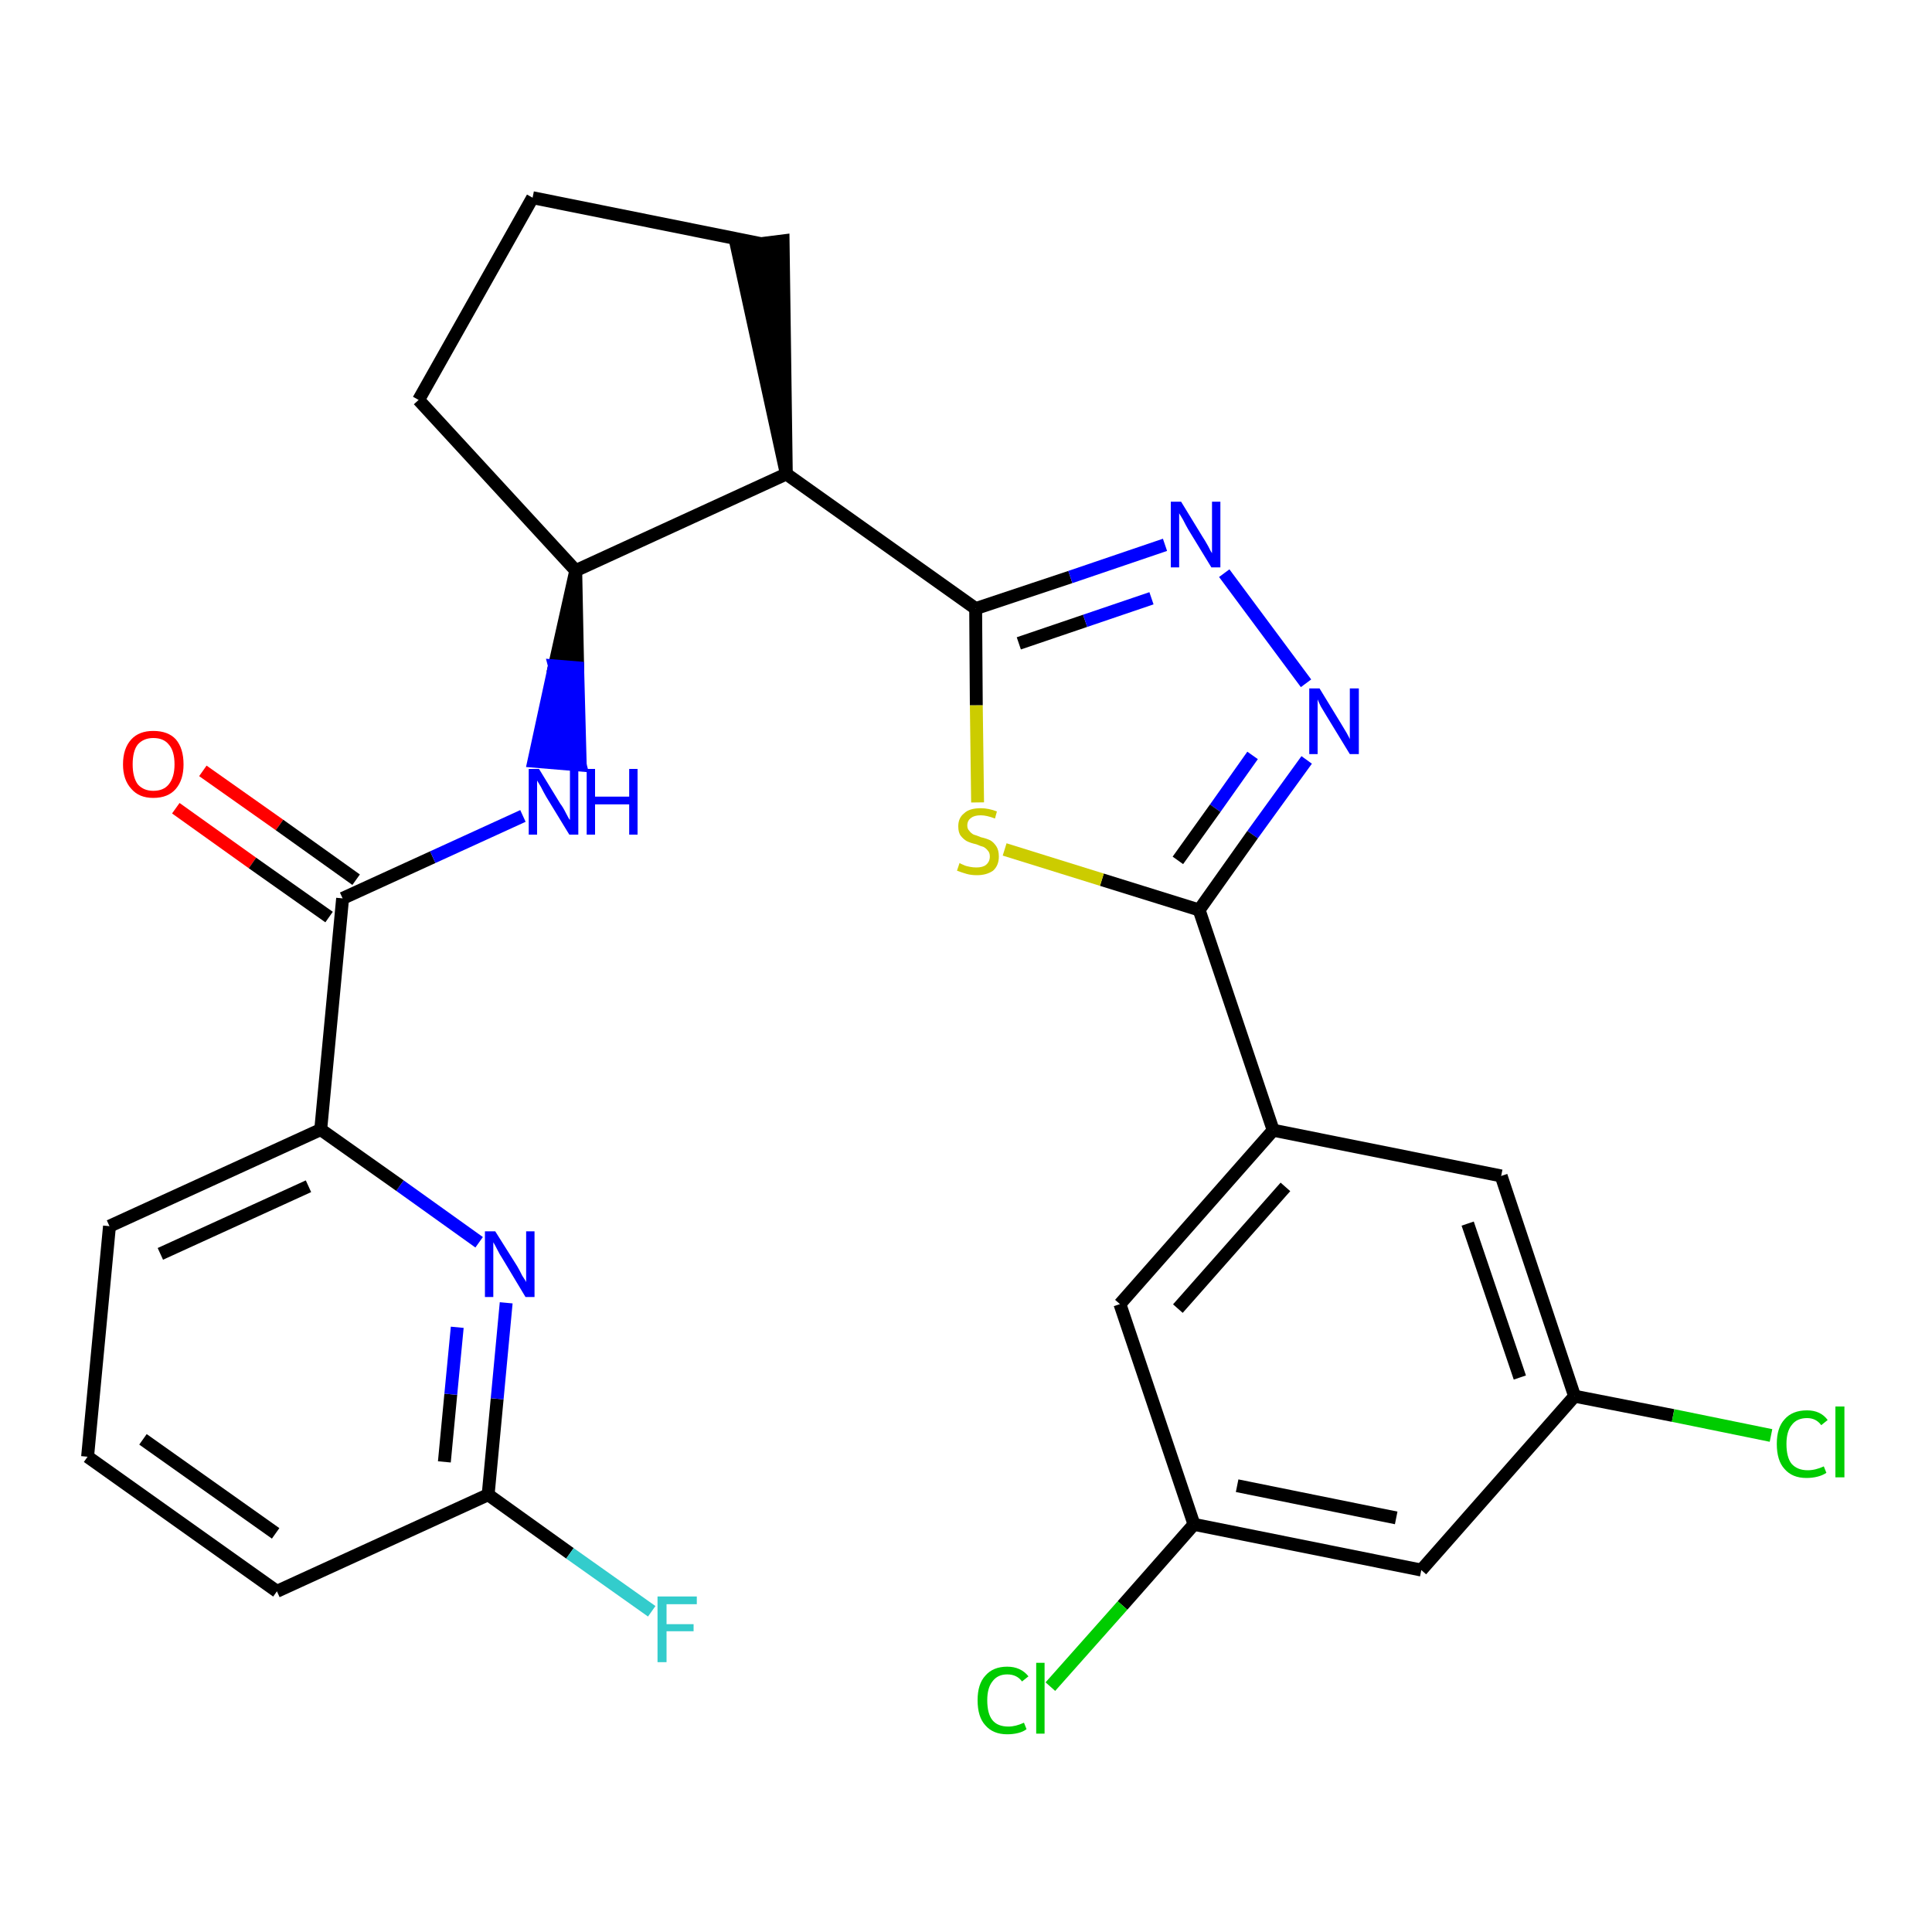 <?xml version='1.0' encoding='iso-8859-1'?>
<svg version='1.1' baseProfile='full'
              xmlns='http://www.w3.org/2000/svg'
                      xmlns:rdkit='http://www.rdkit.org/xml'
                      xmlns:xlink='http://www.w3.org/1999/xlink'
                  xml:space='preserve'
width='300px' height='300px' viewBox='0 0 300 300'>
<!-- END OF HEADER -->
<path class='bond-0 atom-0 atom-1' d='M 27.3,125.5 L 39.2,134.0' style='fill:none;fill-rule:evenodd;stroke:#FF0000;stroke-width:2.0px;stroke-linecap:butt;stroke-linejoin:miter;stroke-opacity:1' />
<path class='bond-0 atom-0 atom-1' d='M 39.2,134.0 L 51.1,142.4' style='fill:none;fill-rule:evenodd;stroke:#000000;stroke-width:2.0px;stroke-linecap:butt;stroke-linejoin:miter;stroke-opacity:1' />
<path class='bond-0 atom-0 atom-1' d='M 31.5,119.7 L 43.4,128.1' style='fill:none;fill-rule:evenodd;stroke:#FF0000;stroke-width:2.0px;stroke-linecap:butt;stroke-linejoin:miter;stroke-opacity:1' />
<path class='bond-0 atom-0 atom-1' d='M 43.4,128.1 L 55.3,136.6' style='fill:none;fill-rule:evenodd;stroke:#000000;stroke-width:2.0px;stroke-linecap:butt;stroke-linejoin:miter;stroke-opacity:1' />
<path class='bond-1 atom-1 atom-2' d='M 53.2,139.5 L 67.2,133.1' style='fill:none;fill-rule:evenodd;stroke:#000000;stroke-width:2.0px;stroke-linecap:butt;stroke-linejoin:miter;stroke-opacity:1' />
<path class='bond-1 atom-1 atom-2' d='M 67.2,133.1 L 81.2,126.7' style='fill:none;fill-rule:evenodd;stroke:#0000FF;stroke-width:2.0px;stroke-linecap:butt;stroke-linejoin:miter;stroke-opacity:1' />
<path class='bond-20 atom-1 atom-21' d='M 53.2,139.5 L 49.8,175.4' style='fill:none;fill-rule:evenodd;stroke:#000000;stroke-width:2.0px;stroke-linecap:butt;stroke-linejoin:miter;stroke-opacity:1' />
<path class='bond-2 atom-3 atom-2' d='M 89.4,88.6 L 86.1,103.4 L 89.7,103.7 Z' style='fill:#000000;fill-rule:evenodd;fill-opacity:1;stroke:#000000;stroke-width:2.0px;stroke-linecap:butt;stroke-linejoin:miter;stroke-opacity:1;' />
<path class='bond-2 atom-3 atom-2' d='M 86.1,103.4 L 90.1,118.8 L 82.9,118.2 Z' style='fill:#0000FF;fill-rule:evenodd;fill-opacity:1;stroke:#0000FF;stroke-width:2.0px;stroke-linecap:butt;stroke-linejoin:miter;stroke-opacity:1;' />
<path class='bond-2 atom-3 atom-2' d='M 86.1,103.4 L 89.7,103.7 L 90.1,118.8 Z' style='fill:#0000FF;fill-rule:evenodd;fill-opacity:1;stroke:#0000FF;stroke-width:2.0px;stroke-linecap:butt;stroke-linejoin:miter;stroke-opacity:1;' />
<path class='bond-3 atom-3 atom-4' d='M 89.4,88.6 L 65.0,62.1' style='fill:none;fill-rule:evenodd;stroke:#000000;stroke-width:2.0px;stroke-linecap:butt;stroke-linejoin:miter;stroke-opacity:1' />
<path class='bond-27 atom-7 atom-3' d='M 122.1,73.6 L 89.4,88.6' style='fill:none;fill-rule:evenodd;stroke:#000000;stroke-width:2.0px;stroke-linecap:butt;stroke-linejoin:miter;stroke-opacity:1' />
<path class='bond-4 atom-4 atom-5' d='M 65.0,62.1 L 82.7,30.7' style='fill:none;fill-rule:evenodd;stroke:#000000;stroke-width:2.0px;stroke-linecap:butt;stroke-linejoin:miter;stroke-opacity:1' />
<path class='bond-5 atom-5 atom-6' d='M 82.7,30.7 L 118.0,37.8' style='fill:none;fill-rule:evenodd;stroke:#000000;stroke-width:2.0px;stroke-linecap:butt;stroke-linejoin:miter;stroke-opacity:1' />
<path class='bond-6 atom-7 atom-6' d='M 122.1,73.6 L 121.6,37.4 L 114.4,38.3 Z' style='fill:#000000;fill-rule:evenodd;fill-opacity:1;stroke:#000000;stroke-width:2.0px;stroke-linecap:butt;stroke-linejoin:miter;stroke-opacity:1;' />
<path class='bond-7 atom-7 atom-8' d='M 122.1,73.6 L 151.5,94.5' style='fill:none;fill-rule:evenodd;stroke:#000000;stroke-width:2.0px;stroke-linecap:butt;stroke-linejoin:miter;stroke-opacity:1' />
<path class='bond-8 atom-8 atom-9' d='M 151.5,94.5 L 166.2,89.6' style='fill:none;fill-rule:evenodd;stroke:#000000;stroke-width:2.0px;stroke-linecap:butt;stroke-linejoin:miter;stroke-opacity:1' />
<path class='bond-8 atom-8 atom-9' d='M 166.2,89.6 L 180.9,84.6' style='fill:none;fill-rule:evenodd;stroke:#0000FF;stroke-width:2.0px;stroke-linecap:butt;stroke-linejoin:miter;stroke-opacity:1' />
<path class='bond-8 atom-8 atom-9' d='M 158.2,99.9 L 168.5,96.4' style='fill:none;fill-rule:evenodd;stroke:#000000;stroke-width:2.0px;stroke-linecap:butt;stroke-linejoin:miter;stroke-opacity:1' />
<path class='bond-8 atom-8 atom-9' d='M 168.5,96.4 L 178.8,92.9' style='fill:none;fill-rule:evenodd;stroke:#0000FF;stroke-width:2.0px;stroke-linecap:butt;stroke-linejoin:miter;stroke-opacity:1' />
<path class='bond-28 atom-20 atom-8' d='M 151.8,124.6 L 151.6,109.5' style='fill:none;fill-rule:evenodd;stroke:#CCCC00;stroke-width:2.0px;stroke-linecap:butt;stroke-linejoin:miter;stroke-opacity:1' />
<path class='bond-28 atom-20 atom-8' d='M 151.6,109.5 L 151.5,94.5' style='fill:none;fill-rule:evenodd;stroke:#000000;stroke-width:2.0px;stroke-linecap:butt;stroke-linejoin:miter;stroke-opacity:1' />
<path class='bond-9 atom-9 atom-10' d='M 190.1,89.0 L 202.8,106.1' style='fill:none;fill-rule:evenodd;stroke:#0000FF;stroke-width:2.0px;stroke-linecap:butt;stroke-linejoin:miter;stroke-opacity:1' />
<path class='bond-10 atom-10 atom-11' d='M 202.9,118.0 L 194.5,129.6' style='fill:none;fill-rule:evenodd;stroke:#0000FF;stroke-width:2.0px;stroke-linecap:butt;stroke-linejoin:miter;stroke-opacity:1' />
<path class='bond-10 atom-10 atom-11' d='M 194.5,129.6 L 186.2,141.3' style='fill:none;fill-rule:evenodd;stroke:#000000;stroke-width:2.0px;stroke-linecap:butt;stroke-linejoin:miter;stroke-opacity:1' />
<path class='bond-10 atom-10 atom-11' d='M 194.5,117.3 L 188.7,125.5' style='fill:none;fill-rule:evenodd;stroke:#0000FF;stroke-width:2.0px;stroke-linecap:butt;stroke-linejoin:miter;stroke-opacity:1' />
<path class='bond-10 atom-10 atom-11' d='M 188.7,125.5 L 182.9,133.6' style='fill:none;fill-rule:evenodd;stroke:#000000;stroke-width:2.0px;stroke-linecap:butt;stroke-linejoin:miter;stroke-opacity:1' />
<path class='bond-11 atom-11 atom-12' d='M 186.2,141.3 L 197.7,175.5' style='fill:none;fill-rule:evenodd;stroke:#000000;stroke-width:2.0px;stroke-linecap:butt;stroke-linejoin:miter;stroke-opacity:1' />
<path class='bond-19 atom-11 atom-20' d='M 186.2,141.3 L 171.1,136.6' style='fill:none;fill-rule:evenodd;stroke:#000000;stroke-width:2.0px;stroke-linecap:butt;stroke-linejoin:miter;stroke-opacity:1' />
<path class='bond-19 atom-11 atom-20' d='M 171.1,136.6 L 156.0,131.9' style='fill:none;fill-rule:evenodd;stroke:#CCCC00;stroke-width:2.0px;stroke-linecap:butt;stroke-linejoin:miter;stroke-opacity:1' />
<path class='bond-12 atom-12 atom-13' d='M 197.7,175.5 L 173.9,202.5' style='fill:none;fill-rule:evenodd;stroke:#000000;stroke-width:2.0px;stroke-linecap:butt;stroke-linejoin:miter;stroke-opacity:1' />
<path class='bond-12 atom-12 atom-13' d='M 199.6,184.3 L 182.9,203.2' style='fill:none;fill-rule:evenodd;stroke:#000000;stroke-width:2.0px;stroke-linecap:butt;stroke-linejoin:miter;stroke-opacity:1' />
<path class='bond-30 atom-19 atom-12' d='M 233.1,182.6 L 197.7,175.5' style='fill:none;fill-rule:evenodd;stroke:#000000;stroke-width:2.0px;stroke-linecap:butt;stroke-linejoin:miter;stroke-opacity:1' />
<path class='bond-13 atom-13 atom-14' d='M 173.9,202.5 L 185.4,236.7' style='fill:none;fill-rule:evenodd;stroke:#000000;stroke-width:2.0px;stroke-linecap:butt;stroke-linejoin:miter;stroke-opacity:1' />
<path class='bond-14 atom-14 atom-15' d='M 185.4,236.7 L 174.3,249.3' style='fill:none;fill-rule:evenodd;stroke:#000000;stroke-width:2.0px;stroke-linecap:butt;stroke-linejoin:miter;stroke-opacity:1' />
<path class='bond-14 atom-14 atom-15' d='M 174.3,249.3 L 163.1,261.9' style='fill:none;fill-rule:evenodd;stroke:#00CC00;stroke-width:2.0px;stroke-linecap:butt;stroke-linejoin:miter;stroke-opacity:1' />
<path class='bond-15 atom-14 atom-16' d='M 185.4,236.7 L 220.7,243.8' style='fill:none;fill-rule:evenodd;stroke:#000000;stroke-width:2.0px;stroke-linecap:butt;stroke-linejoin:miter;stroke-opacity:1' />
<path class='bond-15 atom-14 atom-16' d='M 192.1,230.7 L 216.8,235.7' style='fill:none;fill-rule:evenodd;stroke:#000000;stroke-width:2.0px;stroke-linecap:butt;stroke-linejoin:miter;stroke-opacity:1' />
<path class='bond-16 atom-16 atom-17' d='M 220.7,243.8 L 244.5,216.8' style='fill:none;fill-rule:evenodd;stroke:#000000;stroke-width:2.0px;stroke-linecap:butt;stroke-linejoin:miter;stroke-opacity:1' />
<path class='bond-17 atom-17 atom-18' d='M 244.5,216.8 L 259.8,219.8' style='fill:none;fill-rule:evenodd;stroke:#000000;stroke-width:2.0px;stroke-linecap:butt;stroke-linejoin:miter;stroke-opacity:1' />
<path class='bond-17 atom-17 atom-18' d='M 259.8,219.8 L 275.0,222.9' style='fill:none;fill-rule:evenodd;stroke:#00CC00;stroke-width:2.0px;stroke-linecap:butt;stroke-linejoin:miter;stroke-opacity:1' />
<path class='bond-18 atom-17 atom-19' d='M 244.5,216.8 L 233.1,182.6' style='fill:none;fill-rule:evenodd;stroke:#000000;stroke-width:2.0px;stroke-linecap:butt;stroke-linejoin:miter;stroke-opacity:1' />
<path class='bond-18 atom-17 atom-19' d='M 236.0,213.9 L 227.9,190.0' style='fill:none;fill-rule:evenodd;stroke:#000000;stroke-width:2.0px;stroke-linecap:butt;stroke-linejoin:miter;stroke-opacity:1' />
<path class='bond-21 atom-21 atom-22' d='M 49.8,175.4 L 17.0,190.4' style='fill:none;fill-rule:evenodd;stroke:#000000;stroke-width:2.0px;stroke-linecap:butt;stroke-linejoin:miter;stroke-opacity:1' />
<path class='bond-21 atom-21 atom-22' d='M 47.9,184.2 L 24.9,194.7' style='fill:none;fill-rule:evenodd;stroke:#000000;stroke-width:2.0px;stroke-linecap:butt;stroke-linejoin:miter;stroke-opacity:1' />
<path class='bond-29 atom-27 atom-21' d='M 74.4,192.9 L 62.1,184.1' style='fill:none;fill-rule:evenodd;stroke:#0000FF;stroke-width:2.0px;stroke-linecap:butt;stroke-linejoin:miter;stroke-opacity:1' />
<path class='bond-29 atom-27 atom-21' d='M 62.1,184.1 L 49.8,175.4' style='fill:none;fill-rule:evenodd;stroke:#000000;stroke-width:2.0px;stroke-linecap:butt;stroke-linejoin:miter;stroke-opacity:1' />
<path class='bond-22 atom-22 atom-23' d='M 17.0,190.4 L 13.6,226.2' style='fill:none;fill-rule:evenodd;stroke:#000000;stroke-width:2.0px;stroke-linecap:butt;stroke-linejoin:miter;stroke-opacity:1' />
<path class='bond-23 atom-23 atom-24' d='M 13.6,226.2 L 43.0,247.1' style='fill:none;fill-rule:evenodd;stroke:#000000;stroke-width:2.0px;stroke-linecap:butt;stroke-linejoin:miter;stroke-opacity:1' />
<path class='bond-23 atom-23 atom-24' d='M 22.2,223.5 L 42.8,238.1' style='fill:none;fill-rule:evenodd;stroke:#000000;stroke-width:2.0px;stroke-linecap:butt;stroke-linejoin:miter;stroke-opacity:1' />
<path class='bond-24 atom-24 atom-25' d='M 43.0,247.1 L 75.8,232.1' style='fill:none;fill-rule:evenodd;stroke:#000000;stroke-width:2.0px;stroke-linecap:butt;stroke-linejoin:miter;stroke-opacity:1' />
<path class='bond-25 atom-25 atom-26' d='M 75.8,232.1 L 88.5,241.2' style='fill:none;fill-rule:evenodd;stroke:#000000;stroke-width:2.0px;stroke-linecap:butt;stroke-linejoin:miter;stroke-opacity:1' />
<path class='bond-25 atom-25 atom-26' d='M 88.5,241.2 L 101.2,250.2' style='fill:none;fill-rule:evenodd;stroke:#33CCCC;stroke-width:2.0px;stroke-linecap:butt;stroke-linejoin:miter;stroke-opacity:1' />
<path class='bond-26 atom-25 atom-27' d='M 75.8,232.1 L 77.2,217.2' style='fill:none;fill-rule:evenodd;stroke:#000000;stroke-width:2.0px;stroke-linecap:butt;stroke-linejoin:miter;stroke-opacity:1' />
<path class='bond-26 atom-25 atom-27' d='M 77.2,217.2 L 78.6,202.3' style='fill:none;fill-rule:evenodd;stroke:#0000FF;stroke-width:2.0px;stroke-linecap:butt;stroke-linejoin:miter;stroke-opacity:1' />
<path class='bond-26 atom-25 atom-27' d='M 69.0,227.0 L 70.0,216.5' style='fill:none;fill-rule:evenodd;stroke:#000000;stroke-width:2.0px;stroke-linecap:butt;stroke-linejoin:miter;stroke-opacity:1' />
<path class='bond-26 atom-25 atom-27' d='M 70.0,216.5 L 71.0,206.1' style='fill:none;fill-rule:evenodd;stroke:#0000FF;stroke-width:2.0px;stroke-linecap:butt;stroke-linejoin:miter;stroke-opacity:1' />
<path  class='atom-0' d='M 19.1 118.7
Q 19.1 116.2, 20.4 114.8
Q 21.6 113.5, 23.8 113.5
Q 26.1 113.5, 27.3 114.8
Q 28.5 116.2, 28.5 118.7
Q 28.5 121.1, 27.3 122.5
Q 26.1 123.9, 23.8 123.9
Q 21.6 123.9, 20.4 122.5
Q 19.1 121.1, 19.1 118.7
M 23.8 122.8
Q 25.4 122.8, 26.2 121.8
Q 27.1 120.7, 27.1 118.7
Q 27.1 116.6, 26.2 115.6
Q 25.4 114.6, 23.8 114.6
Q 22.3 114.6, 21.4 115.6
Q 20.6 116.6, 20.6 118.7
Q 20.6 120.7, 21.4 121.8
Q 22.3 122.8, 23.8 122.8
' fill='#FF0000'/>
<path  class='atom-2' d='M 83.7 119.4
L 87.0 124.8
Q 87.4 125.3, 87.9 126.3
Q 88.4 127.3, 88.5 127.3
L 88.5 119.4
L 89.8 119.4
L 89.8 129.6
L 88.4 129.6
L 84.8 123.7
Q 84.4 123.0, 84.0 122.2
Q 83.5 121.4, 83.4 121.2
L 83.4 129.6
L 82.1 129.6
L 82.1 119.4
L 83.7 119.4
' fill='#0000FF'/>
<path  class='atom-2' d='M 91.1 119.4
L 92.4 119.4
L 92.4 123.7
L 97.7 123.7
L 97.7 119.4
L 99.0 119.4
L 99.0 129.6
L 97.7 129.6
L 97.7 124.9
L 92.4 124.9
L 92.4 129.6
L 91.1 129.6
L 91.1 119.4
' fill='#0000FF'/>
<path  class='atom-9' d='M 183.4 77.9
L 186.7 83.3
Q 187.1 83.9, 187.6 84.8
Q 188.1 85.8, 188.2 85.9
L 188.2 77.9
L 189.5 77.9
L 189.5 88.1
L 188.1 88.1
L 184.5 82.2
Q 184.1 81.5, 183.7 80.7
Q 183.2 79.9, 183.1 79.7
L 183.1 88.1
L 181.8 88.1
L 181.8 77.9
L 183.4 77.9
' fill='#0000FF'/>
<path  class='atom-10' d='M 204.9 106.9
L 208.2 112.3
Q 208.5 112.8, 209.1 113.8
Q 209.6 114.7, 209.6 114.8
L 209.6 106.9
L 211.0 106.9
L 211.0 117.1
L 209.6 117.1
L 206.0 111.2
Q 205.6 110.5, 205.1 109.7
Q 204.7 108.9, 204.6 108.6
L 204.6 117.1
L 203.3 117.1
L 203.3 106.9
L 204.9 106.9
' fill='#0000FF'/>
<path  class='atom-15' d='M 151.8 264.0
Q 151.8 261.5, 153.0 260.2
Q 154.2 258.8, 156.4 258.8
Q 158.5 258.8, 159.7 260.3
L 158.7 261.1
Q 157.9 260.0, 156.4 260.0
Q 154.9 260.0, 154.1 261.1
Q 153.3 262.1, 153.3 264.0
Q 153.3 266.1, 154.1 267.1
Q 154.9 268.1, 156.6 268.1
Q 157.7 268.1, 159.0 267.5
L 159.4 268.5
Q 158.9 268.9, 158.1 269.1
Q 157.3 269.3, 156.4 269.3
Q 154.2 269.3, 153.0 267.9
Q 151.8 266.6, 151.8 264.0
' fill='#00CC00'/>
<path  class='atom-15' d='M 160.9 258.2
L 162.2 258.2
L 162.2 269.2
L 160.9 269.2
L 160.9 258.2
' fill='#00CC00'/>
<path  class='atom-18' d='M 275.9 224.2
Q 275.9 221.7, 277.1 220.4
Q 278.3 219.0, 280.6 219.0
Q 282.7 219.0, 283.8 220.5
L 282.8 221.3
Q 282.0 220.2, 280.6 220.2
Q 279.0 220.2, 278.2 221.3
Q 277.4 222.3, 277.4 224.2
Q 277.4 226.3, 278.2 227.3
Q 279.1 228.3, 280.7 228.3
Q 281.9 228.3, 283.2 227.7
L 283.6 228.7
Q 283.0 229.1, 282.2 229.3
Q 281.4 229.5, 280.5 229.5
Q 278.3 229.5, 277.1 228.1
Q 275.9 226.8, 275.9 224.2
' fill='#00CC00'/>
<path  class='atom-18' d='M 285.0 218.4
L 286.4 218.4
L 286.4 229.4
L 285.0 229.4
L 285.0 218.4
' fill='#00CC00'/>
<path  class='atom-20' d='M 149.0 134.0
Q 149.1 134.1, 149.6 134.3
Q 150.0 134.5, 150.6 134.6
Q 151.1 134.7, 151.6 134.7
Q 152.6 134.7, 153.1 134.3
Q 153.7 133.8, 153.7 133.0
Q 153.7 132.4, 153.4 132.1
Q 153.1 131.7, 152.7 131.5
Q 152.3 131.4, 151.6 131.1
Q 150.7 130.9, 150.1 130.6
Q 149.6 130.3, 149.2 129.8
Q 148.8 129.3, 148.8 128.3
Q 148.8 127.0, 149.7 126.3
Q 150.5 125.5, 152.3 125.5
Q 153.5 125.5, 154.8 126.0
L 154.5 127.1
Q 153.2 126.6, 152.3 126.6
Q 151.3 126.6, 150.8 127.0
Q 150.2 127.4, 150.2 128.2
Q 150.2 128.7, 150.5 129.0
Q 150.8 129.4, 151.2 129.6
Q 151.6 129.7, 152.3 130.0
Q 153.2 130.2, 153.8 130.5
Q 154.3 130.8, 154.7 131.4
Q 155.1 132.0, 155.1 133.0
Q 155.1 134.4, 154.2 135.2
Q 153.2 135.9, 151.7 135.9
Q 150.8 135.9, 150.1 135.7
Q 149.4 135.5, 148.6 135.2
L 149.0 134.0
' fill='#CCCC00'/>
<path  class='atom-26' d='M 102.1 247.9
L 108.2 247.9
L 108.2 249.1
L 103.5 249.1
L 103.5 252.2
L 107.7 252.2
L 107.7 253.3
L 103.5 253.3
L 103.5 258.1
L 102.1 258.1
L 102.1 247.9
' fill='#33CCCC'/>
<path  class='atom-27' d='M 76.9 191.2
L 80.3 196.6
Q 80.6 197.1, 81.1 198.1
Q 81.7 199.0, 81.7 199.1
L 81.7 191.2
L 83.0 191.2
L 83.0 201.4
L 81.6 201.4
L 78.0 195.4
Q 77.6 194.8, 77.2 194.0
Q 76.8 193.2, 76.6 192.9
L 76.6 201.4
L 75.3 201.4
L 75.3 191.2
L 76.9 191.2
' fill='#0000FF'/>
</svg>
